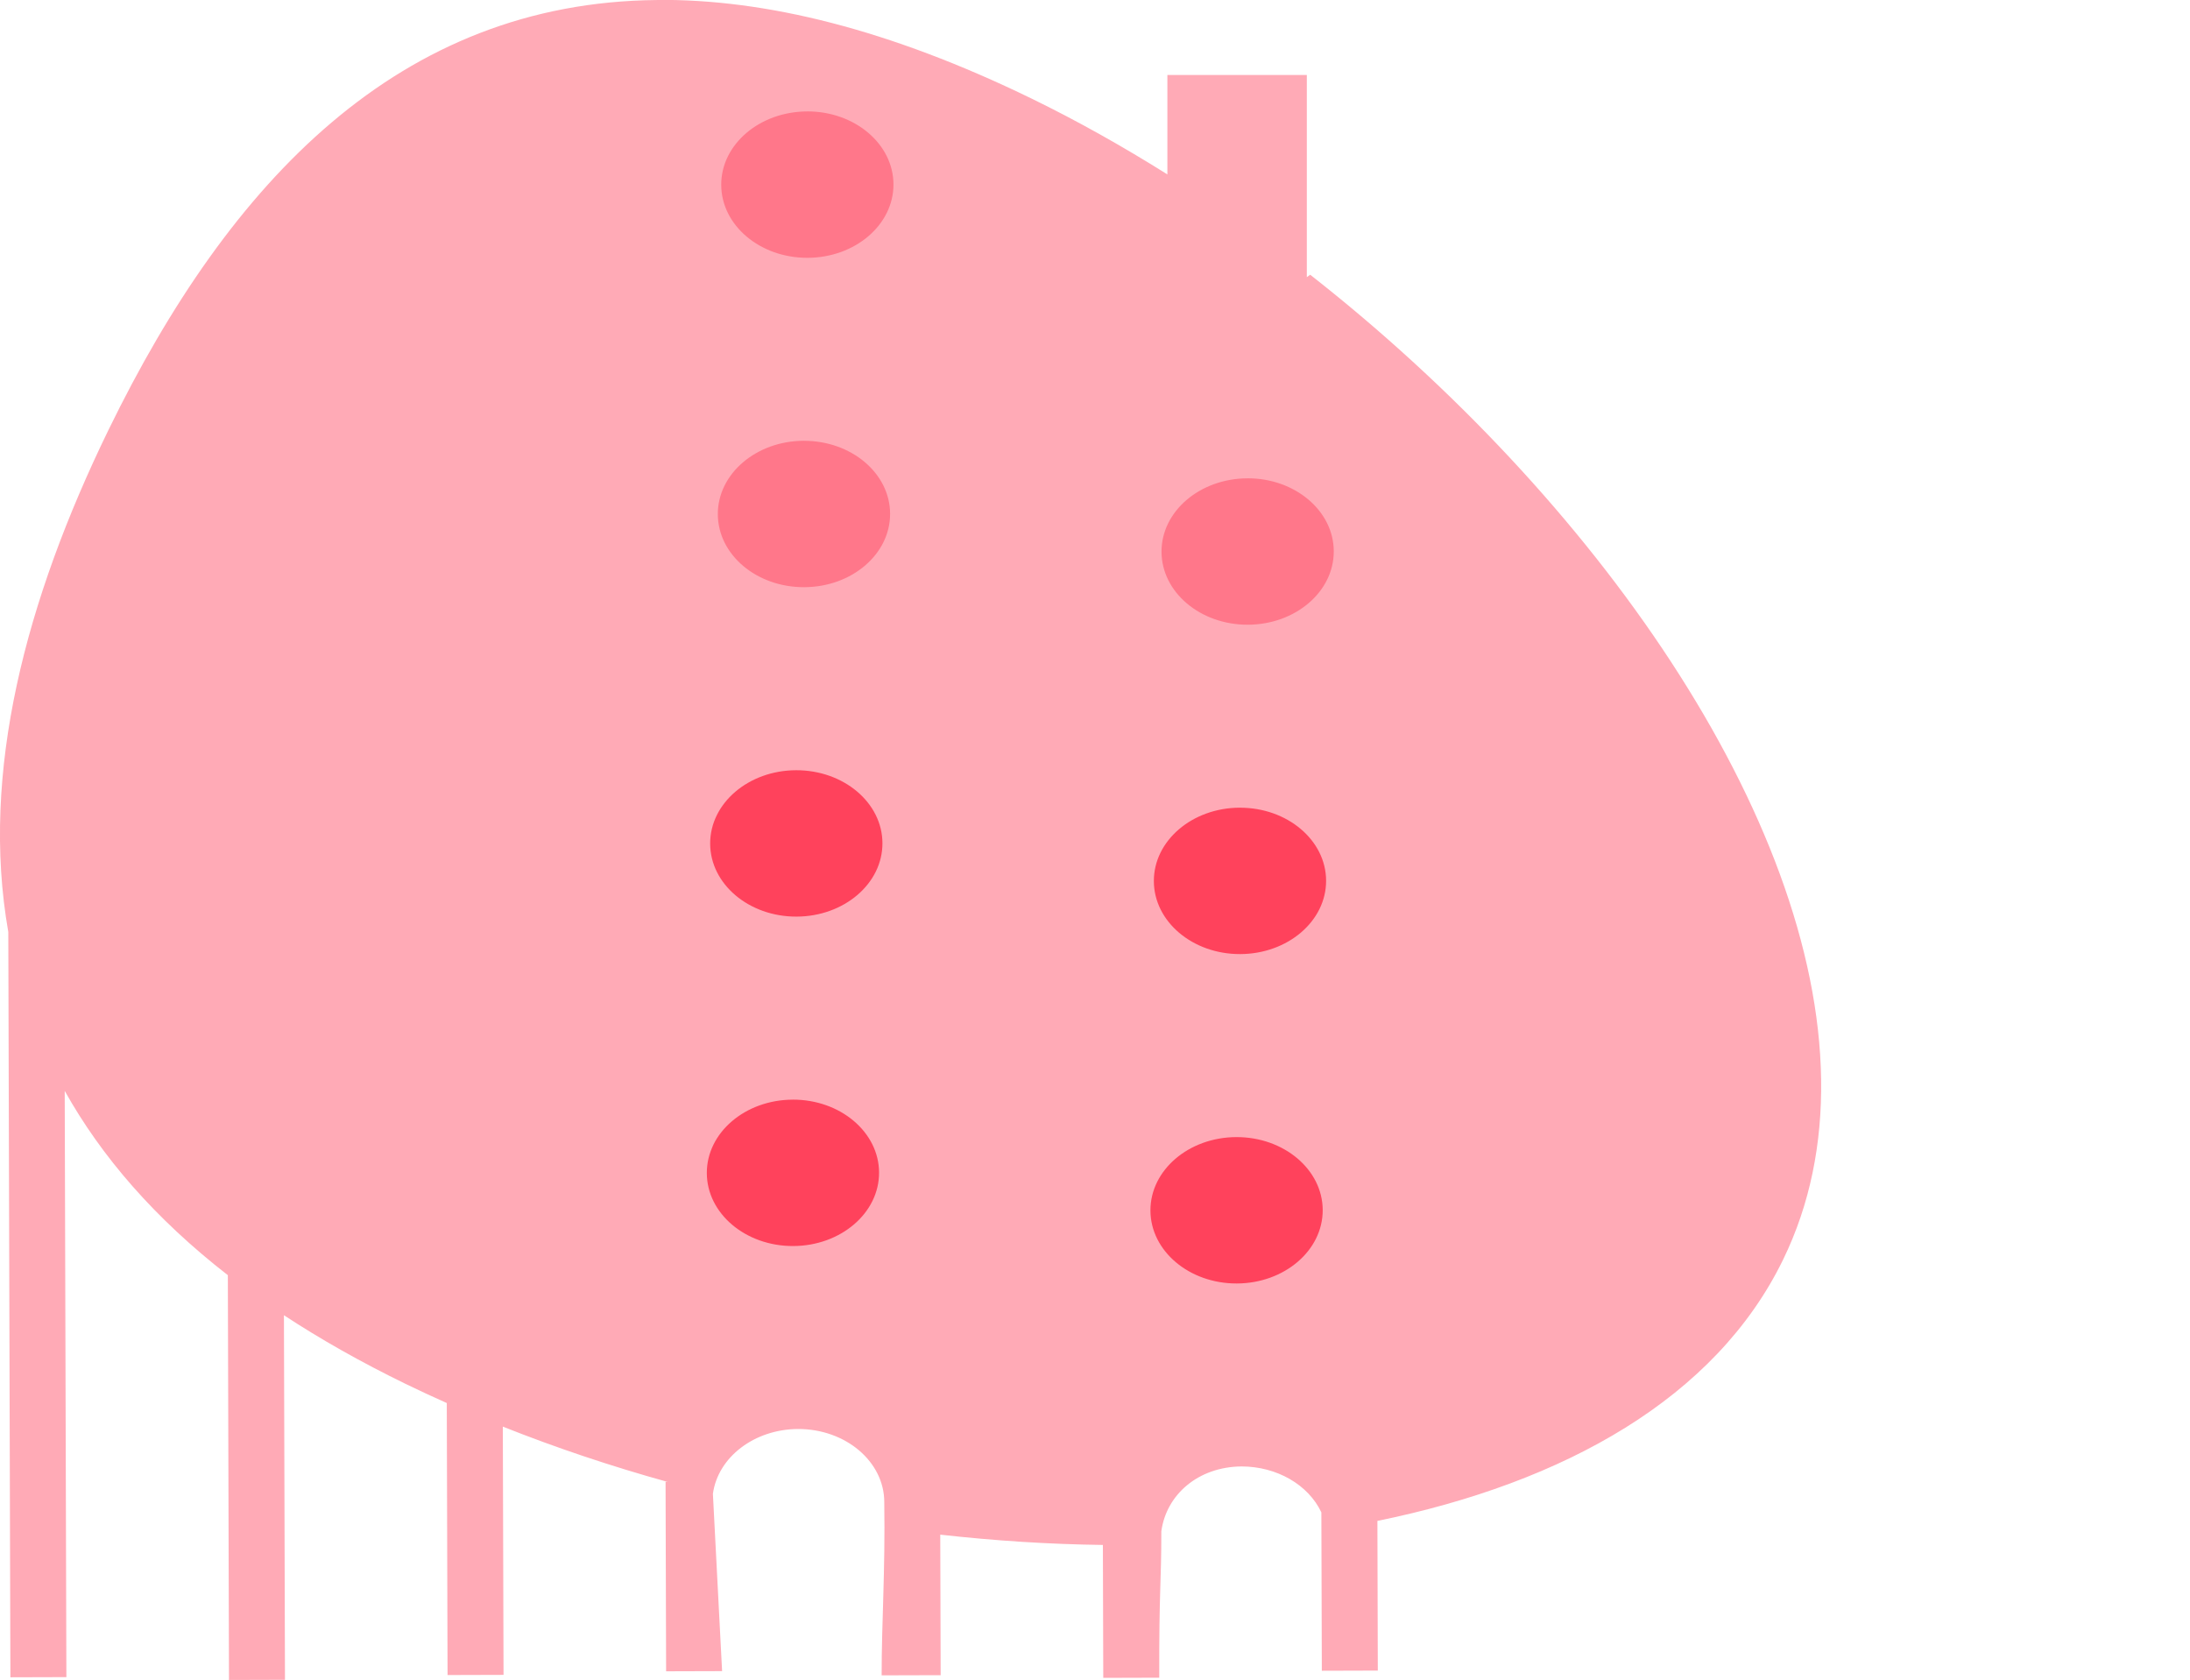 <?xml version="1.0" encoding="UTF-8" standalone="no"?>
<!-- Created with Inkscape (http://www.inkscape.org/) -->

<svg
   width="80mm"
   height="61.376mm"
   viewBox="0 0 80 61.376"
   version="1.1"
   id="svg5"
   inkscape:version="1.2.1 (9c6d41e4, 2022-07-14)"
   sodipodi:docname="3gpp.svg"
   xmlns:inkscape="http://www.inkscape.org/namespaces/inkscape"
   xmlns:sodipodi="http://sodipodi.sourceforge.net/DTD/sodipodi-0.dtd"
   xmlns="http://www.w3.org/2000/svg"
   xmlns:svg="http://www.w3.org/2000/svg">
  <sodipodi:namedview
     id="namedview7"
     pagecolor="#ffffff"
     bordercolor="#000000"
     borderopacity="0.25"
     inkscape:showpageshadow="2"
     inkscape:pageopacity="0"
     inkscape:pagecheckerboard="0"
     inkscape:deskcolor="#d1d1d1"
     inkscape:document-units="mm"
     showgrid="false"
     inkscape:zoom="2.5326113"
     inkscape:cx="125.5621"
     inkscape:cy="100.48917"
     inkscape:window-width="2560"
     inkscape:window-height="1395"
     inkscape:window-x="0"
     inkscape:window-y="23"
     inkscape:window-maximized="1"
     inkscape:current-layer="layer1"
     showguides="true"
     inkscape:lockguides="true">
    <sodipodi:guide
       position="-191.522,-22.277"
       orientation="1,0"
       id="guide2923"
       inkscape:locked="true" />
    <sodipodi:guide
       position="11.397,-78.037"
       orientation="0,-1"
       id="guide8011"
       inkscape:locked="true" />
    <sodipodi:guide
       position="271.418,27.068"
       orientation="0,-1"
       id="guide11504"
       inkscape:locked="true" />
    <sodipodi:guide
       position="247.821,17.489"
       orientation="-0.001,-1"
       id="guide13038"
       inkscape:locked="true" />
    <sodipodi:guide
       position="237.532,61.548"
       orientation="0,-1"
       id="guide13636"
       inkscape:locked="true" />
    <sodipodi:guide
       position="369.99,73.335"
       orientation="0,-1"
       id="guide13711"
       inkscape:locked="true" />
  </sodipodi:namedview>
  <defs
     id="defs2">
    <inkscape:path-effect
       effect="simplify"
       id="path-effect4258"
       is_visible="true"
       lpeversion="1"
       steps="1"
       threshold="0.005"
       smooth_angles="360"
       helper_size="0"
       simplify_individual_paths="false"
       simplify_just_coalesce="false" />
    <inkscape:path-effect
       effect="simplify"
       id="path-effect4258-6"
       is_visible="true"
       lpeversion="1"
       steps="1"
       threshold="0.005"
       smooth_angles="360"
       helper_size="0"
       simplify_individual_paths="false"
       simplify_just_coalesce="false" />
  </defs>
  <g
     inkscape:label="Ebene 1"
     inkscape:groupmode="layer"
     id="layer1"
     transform="translate(-186.325,-10.949)">
    <ellipse
       style="fill:#ff425c;fill-opacity:1;stroke:none;stroke-width:0.9"
       id="path6969-1"
       cx="-86.639"
       cy="219.426"
       rx="12.22"
       ry="20.73"
       transform="matrix(-0.08,-0.997,0.985,-0.172,0,0)" />
    <g
       id="g7795">
      <ellipse
         style="fill:#ff778a;fill-opacity:1;stroke:none;stroke-width:0.7"
         id="path7786"
         cx="215.968"
         cy="18.157"
         rx="4.727"
         ry="3.813" />
      <ellipse
         style="fill:#ff778a;fill-opacity:1;stroke:none;stroke-width:0.7"
         id="path7788"
         cx="215.786"
         cy="29.545"
         rx="4.388"
         ry="3.709" />
      <ellipse
         style="fill:#ff778a;fill-opacity:1;stroke:none;stroke-width:0.7"
         id="path7790"
         cx="232.579"
         cy="31.242"
         rx="3.892"
         ry="4.309" />
    </g>
    <path
       id="rect2635-8"
       style="fill:#ffaab6;fill-opacity:1;stroke:none;stroke-width:0.027;stroke-linecap:round;stroke-linejoin:round;stroke-dasharray:none;stroke-opacity:1"
       d="m 210.313,10.95 c -9.384,0.087 -15.582,6.586 -20.023,15.702 -3.029,6.218 -4.688,12.523 -3.662,18.345 l 0.077,27.229 2.045,-0.006 -0.061,-21.418 c 1.337,2.394 3.286,4.656 5.961,6.735 h -0.002 l 0.042,14.787 2.045,-0.006 -0.038,-13.319 c 1.332,0.875 2.81,1.712 4.444,2.508 0.494,0.241 0.998,0.473 1.505,0.7 l 0.028,9.937 2.045,-0.006 -0.026,-9.07 c 1.943,0.773 3.961,1.449 6.025,2.022 l -0.08,-0.005 0.02,6.922 2.045,-0.006 -0.336,-6.478 c 0.184,-1.342 1.516,-2.359 3.106,-2.368 1.738,-0.005 3.15,1.188 3.154,2.665 0.038,2.586 -0.098,4.394 -0.096,6.335 l 2.156,-0.006 -0.015,-5.134 c 1.998,0.224 3.987,0.351 5.941,0.376 l 0.014,4.856 2.045,-0.006 c -0.009,-3.243 0.077,-3.444 0.076,-5.349 0.183,-1.34 1.344,-2.356 2.931,-2.369 1.284,0.001 2.438,0.665 2.915,1.678 l 0.017,5.786 2.045,-0.006 -0.015,-5.468 c 6.849,-1.4 12.361,-4.496 14.819,-9.543 0.987,-2.026 1.423,-4.246 1.39,-6.583 -0.136,-9.631 -8.251,-21.241 -18.665,-29.402 -0.039,0.032 -0.081,0.06 -0.122,0.09 v -7.387 h -5.094 v 3.632 c -1.63,-1.022 -3.288,-1.955 -4.96,-2.769 -5.206,-2.536 -9.736,-3.642 -13.698,-3.605 z m 5.496,4.069 c 1.738,-0.005 3.15,1.188 3.154,2.665 0.005,1.477 -1.401,2.679 -3.138,2.684 -1.738,0.005 -3.15,-1.188 -3.154,-2.665 -0.005,-1.477 1.401,-2.678 3.139,-2.683 z m -0.123,12.034 c 1.738,-0.005 3.15,1.188 3.154,2.665 0.005,1.477 -1.401,2.678 -3.139,2.683 -1.738,0.005 -3.15,-1.188 -3.154,-2.665 -0.005,-1.477 1.401,-2.679 3.139,-2.684 z m 16.207,1.37 c 1.738,-0.005 3.15,1.188 3.154,2.665 0.005,1.477 -1.401,2.679 -3.138,2.684 -1.738,0.005 -3.15,-1.188 -3.154,-2.665 -0.005,-1.477 1.401,-2.678 3.139,-2.683 z m -16.487,10.665 c 1.738,-0.005 3.15,1.188 3.154,2.665 0.005,1.477 -1.401,2.678 -3.139,2.683 -1.738,0.005 -3.15,-1.189 -3.154,-2.665 -0.005,-1.477 1.401,-2.678 3.138,-2.683 z m 16.207,1.369 c 1.738,-0.005 3.15,1.189 3.154,2.665 0.005,1.477 -1.401,2.678 -3.139,2.683 -1.738,0.005 -3.149,-1.188 -3.153,-2.665 -0.005,-1.477 1.401,-2.679 3.138,-2.684 z m -16.33,10.665 c 1.738,-0.005 3.15,1.188 3.154,2.665 0.005,1.477 -1.401,2.679 -3.139,2.684 -1.738,0.005 -3.149,-1.189 -3.153,-2.665 -0.005,-1.477 1.401,-2.678 3.138,-2.683 z m 16.206,1.369 c 1.738,-0.005 3.15,1.188 3.154,2.665 0.005,1.477 -1.401,2.678 -3.139,2.683 -1.738,0.005 -3.15,-1.189 -3.154,-2.665 -0.005,-1.477 1.401,-2.678 3.138,-2.683 z"
       sodipodi:nodetypes="cccccccccccsccccccccccccccccccccccccscccccsccccccccccccccccccccccccccccccccccccc" />
  </g>
</svg>
